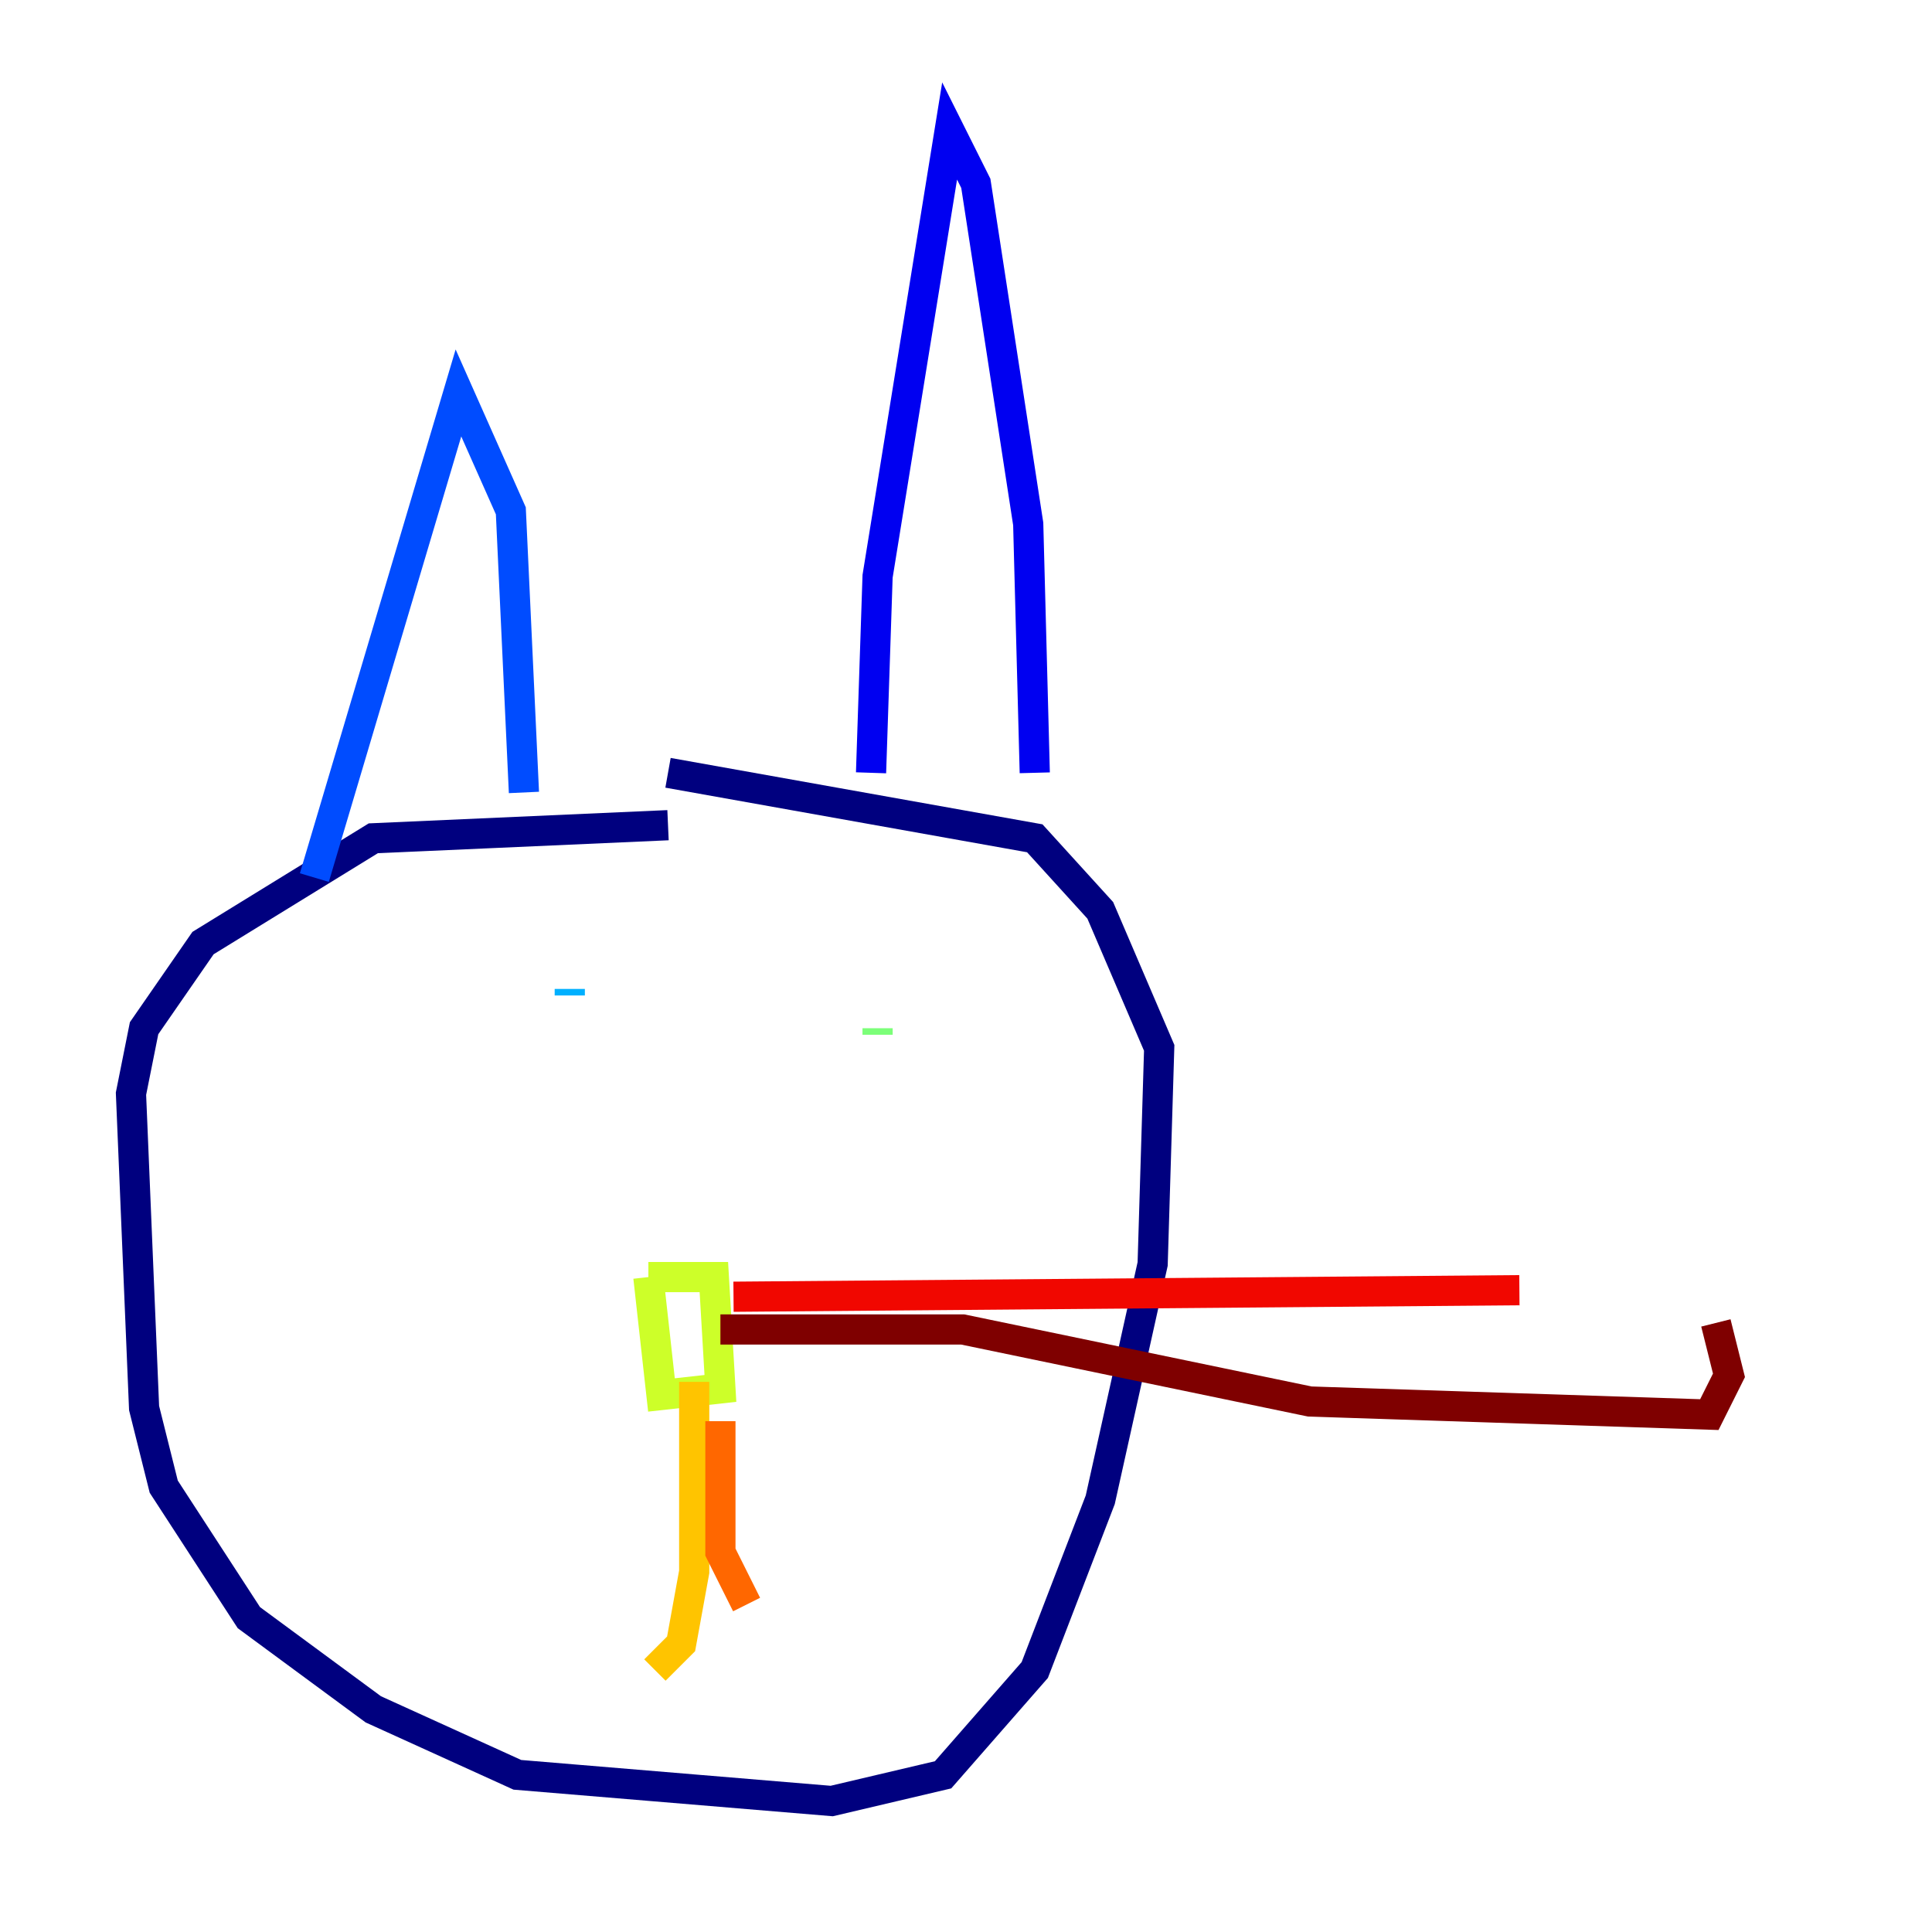 <?xml version="1.0" encoding="utf-8" ?>
<svg baseProfile="tiny" height="128" version="1.2" viewBox="0,0,128,128" width="128" xmlns="http://www.w3.org/2000/svg" xmlns:ev="http://www.w3.org/2001/xml-events" xmlns:xlink="http://www.w3.org/1999/xlink"><defs /><polyline fill="none" points="44.258,54.671 24.732,55.539 13.451,62.481 9.546,68.122 8.678,72.461 9.546,93.288 10.848,98.495 16.488,107.173 24.732,113.248 34.278,117.586 55.105,119.322 62.481,117.586 68.556,110.644 72.895,99.363 76.366,83.742 76.8,69.424 72.895,60.312 68.556,55.539 44.258,51.2" stroke="#00007f" stroke-width="2" /><polyline fill="none" points="57.709,51.2 58.142,38.183 62.915,8.678 64.651,12.149 68.122,34.712 68.556,51.2" stroke="#0000f1" stroke-width="2" /><polyline fill="none" points="34.712,52.502 33.844,33.844 30.373,26.034 20.827,58.142" stroke="#004cff" stroke-width="2" /><polyline fill="none" points="37.749,65.519 37.749,65.953" stroke="#00b0ff" stroke-width="2" /><polyline fill="none" points="58.142,65.953 58.142,65.953" stroke="#29ffcd" stroke-width="2" /><polyline fill="none" points="58.142,68.556 58.142,68.122" stroke="#7cff79" stroke-width="2" /><polyline fill="none" points="42.956,84.61 47.295,84.61 47.729,91.986 43.824,92.42 42.956,84.61" stroke="#cdff29" stroke-width="2" /><polyline fill="none" points="45.993,91.552 45.993,104.136 45.125,108.909 43.39,110.644" stroke="#ffc400" stroke-width="2" /><polyline fill="none" points="47.729,94.156 47.729,102.834 49.464,106.305" stroke="#ff6700" stroke-width="2" /><polyline fill="none" points="48.597,85.912 100.664,85.478" stroke="#f10700" stroke-width="2" /><polyline fill="none" points="47.729,88.081 63.783,88.081 86.78,92.854 113.248,93.722 114.549,91.119 113.681,87.647" stroke="#7f0000" stroke-width="2" /></svg>